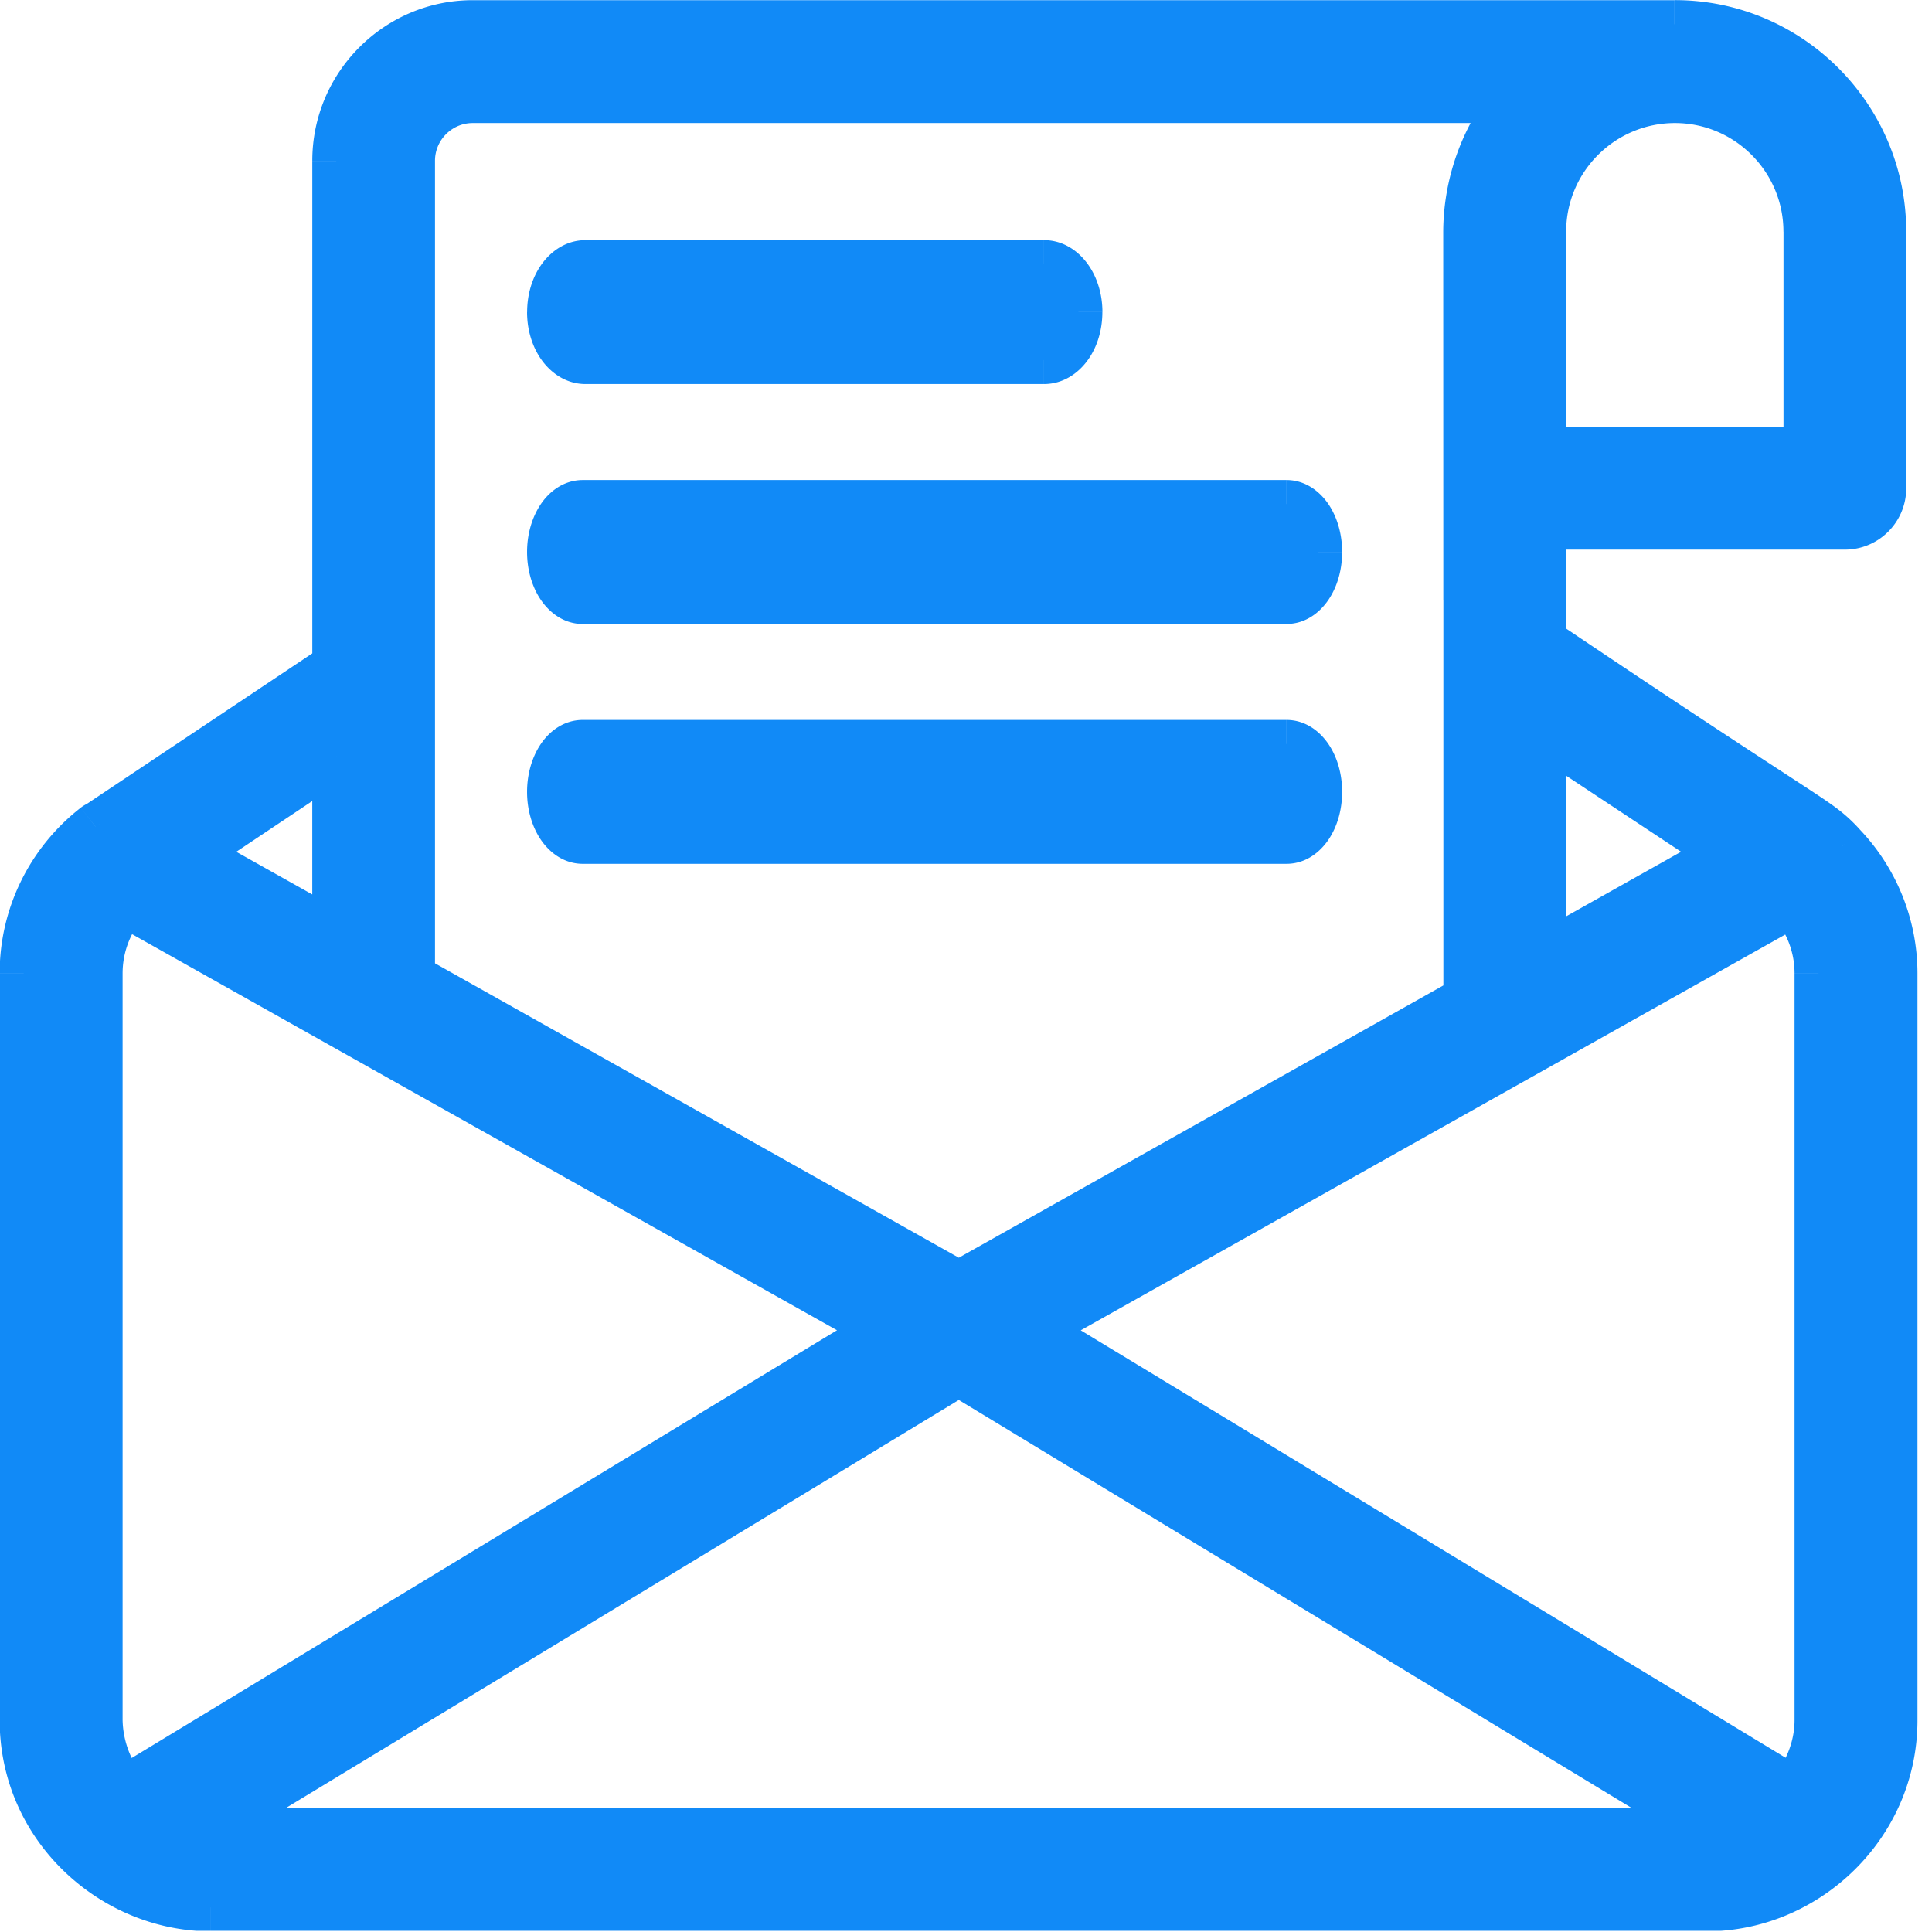 <svg viewBox="0 0 63 63" xmlns="http://www.w3.org/2000/svg" xml:space="preserve" fill-rule="evenodd" clip-rule="evenodd" stroke-linejoin="round" stroke-miterlimit="2"><g transform="matrix(.999 0 0 .988 -.088 .098)"><path fill="none" d="M.088-.1h62.635v63.726H.088z"/><clipPath id="prefix__a"><path d="M.088-.1h62.635v63.726H.088z"/></clipPath><g fill="#118af7" fill-rule="nonzero" clip-path="url(#prefix__a)"><path d="M19.2 11.784h14.964c.622 0 1.126-.709 1.126-1.583 0-.873-.504-1.582-1.126-1.582H19.2c-.622 0-1.126.709-1.126 1.582 0 .874.504 1.583 1.126 1.583zM19.11 27.62h22.968c.572 0 1.035-.709 1.035-1.583 0-.873-.463-1.582-1.035-1.582H19.11c-.572 0-1.038.709-1.038 1.582 0 .874.466 1.583 1.038 1.583zm0-7.916h22.968c.572 0 1.035-.71 1.035-1.585 0-.874-.463-1.583-1.035-1.583H19.11c-.572 0-1.038.709-1.038 1.583 0 .876.466 1.585 1.038 1.585z"/><path d="M50.427 21.07v-3.82h9.879c.674 0 1.22-.553 1.22-1.234v-8.47C61.527 3.772 58.492.7 54.759.7H15.517c-2.455 0-4.454 2.024-4.454 4.508V21.89l-7.74 5.226c-.038.023-.081.039-.118.069A6.142 6.142 0 0 0 .86 32.02v24.655c0 3.54 2.927 6.18 6.11 6.18h48.822c3.26 0 6.104-2.724 6.104-6.175V32.027a6.132 6.132 0 0 0-1.668-4.202c-.86-.93-.403-.366-9.8-6.754zm8.188 37.92L33.812 43.78 58.61 29.693c.538.663.837 1.48.837 2.328v24.65a3.7 3.7 0 0 1-.832 2.318zM3.307 56.68V32.025c0-.863.3-1.682.846-2.34L28.96 43.777 4.14 58.999a3.858 3.858 0 0 1-.832-2.324v.005zm52.815 3.668c-.114.012-.224.03-.337.03H6.963c-.107 0-.21-.018-.317-.027l24.74-15.17 24.736 15.165v.002zm.339-32.28-6.036 3.43V24.03l6.036 4.038zm2.622-20.522v7.235h-8.658V7.544c0-2.411 1.944-4.374 4.336-4.374 2.385 0 4.324 1.965 4.324 4.376h-.002zM13.507 5.21c0-1.123.904-2.035 2.012-2.035h34.033a6.97 6.97 0 0 0-1.57 4.373c.008 26.425.006-3.134.006 25.341l-16.6 9.433-17.881-10.16V5.21zm-2.441 25.566-4.757-2.702 4.757-3.213v5.915z"/><path d="M50.427 21.07h-.782v.422l.346.235.436-.656zm0-3.82v-.79h-.782v.79h.782zm-39.364 4.637.434.659.348-.233v-.423h-.782v-.003zm-7.74 5.229.411.675.023-.016-.434-.659zm-.118.069.484.622-.484-.625v.003zm57.022.64-.572.54.004.004.568-.544zM58.615 58.99l-.407.677.581.354.43-.526-.604-.505zM33.812 43.78l-.385-.692-1.168.664 1.148.704.405-.677zM58.61 29.693l.606-.503-.416-.513-.572.325.385.69h-.003zm-54.457-.007.384-.69-.568-.321-.418.503.602.508zM28.96 43.779l.407.677 1.146-.702-1.168-.663-.385.688zM4.14 59.001l-.604.503.43.526.579-.352-.407-.677h.002zm51.983 1.347.072.787 2.35-.226-2.018-1.238-.407.677h.003zm-49.474 0-.407-.674-2.043 1.25 2.38.213.068-.786.002-.003zm24.738-15.167.407-.677-.407-.251-.407.251.407.677zm25.075-17.113.384.69 1.117-.636-1.07-.715-.43.663-.001-.002zm-6.036 3.43h-.78v1.355l1.164-.664-.384-.69zm0-7.468.434-.66-1.214-.813v1.473h.782-.002zm8.658-9.25v.792h.784v-.791h-.784zm-8.656 0h-.782v.792h.782v-.791zm4.334-11.61v.792h.077l.074-.014-.151-.778zm0 .002V2.38h-.077l-.077.016.154.777zM49.55 3.17l.601.508 1.072-1.3H49.55v.792zm-1.571 4.376h-.782.782zm.007 25.34.384.692.398-.229v-.462h-.782zm-16.6 9.434-.384.69.384.218.384-.217-.384-.691zM13.505 32.16h-.785v.464l.4.229.385-.693zm-2.442-1.387-.384.691 1.166.664v-1.355h-.782zm-4.756-2.7-.434-.66-1.063.716 1.113.632.384-.691v.002zm4.756-3.215h.782v-1.48l-1.216.822.434.658zM19.2 12.576h14.965v-1.583H19.2v1.583zm14.965 0c.627 0 1.122-.357 1.431-.792.31-.434.475-.997.475-1.583h-1.562c0 .29-.086.52-.183.657a.372.372 0 0 1-.12.119c-.025.016-.038.016-.04.016v1.583zm1.908-2.375c0-.585-.167-1.146-.477-1.582-.31-.435-.804-.792-1.43-.792V9.41c.002 0 .015 0 .04.014a.445.445 0 0 1 .12.12c.097.138.18.367.18.657h1.567zm-1.908-2.374H19.2V9.41h14.965V7.827zm-14.965 0c-.626 0-1.121.357-1.43.792-.31.434-.476.997-.476 1.582h1.565c0-.29.083-.519.18-.656a.415.415 0 0 1 .12-.121c.025-.014.039-.014.041-.014V7.827zm-1.908 2.374c0 .586.167 1.146.477 1.583.31.435.805.792 1.431.792v-1.583c-.002 0-.016 0-.04-.016a.396.396 0 0 1-.12-.12 1.155 1.155 0 0 1-.181-.656H17.29zm1.82 18.21h22.968v-1.583H19.11v1.583zm22.968 0c.633 0 1.105-.39 1.385-.817.283-.435.432-.988.432-1.558h-1.564c0 .305-.082.543-.174.682-.095.146-.138.11-.08.11v1.583zm1.817-2.375c0-.571-.149-1.123-.432-1.555-.28-.43-.755-.819-1.385-.819v1.583c-.06 0-.016-.037.079.11.09.137.174.377.174.681h1.564zm-1.817-2.374H19.11v1.583h22.968v-1.583zm-22.968 0c-.633 0-1.108.389-1.386.817-.282.434-.434.986-.434 1.557h1.567c0-.304.081-.542.172-.681.095-.147.14-.11.081-.11v-1.583zm-1.82 2.374c0 .572.152 1.123.434 1.556.28.428.753.819 1.386.819v-1.583c.059 0 .014.036-.081-.11-.09-.137-.172-.377-.172-.682H17.29zm1.82-5.542h22.968v-1.583H19.11v1.583zm22.968 0c.633 0 1.105-.39 1.385-.819.283-.434.432-.985.432-1.555h-1.564c0 .302-.082.542-.174.682-.095.146-.138.11-.08.11v1.582zm1.817-2.376c0-.57-.149-1.121-.432-1.556-.28-.427-.755-.818-1.385-.818v1.582c-.06 0-.016-.036.079.11.09.14.174.38.174.682h1.564zm-1.817-2.374H19.11v1.582h22.968v-1.582zm-22.968 0c-.633 0-1.108.39-1.386.818-.282.435-.434.984-.434 1.556h1.567c0-.302.081-.542.172-.682.097-.146.14-.11.081-.11v-1.582zm-1.82 2.374c0 .572.152 1.125.434 1.557.28.428.753.82 1.386.82V18.91c.059 0 .014.037-.081-.11-.09-.139-.172-.379-.172-.683H17.29zM51.21 21.07v-3.82h-1.564v3.82h1.564zm-.782-3.029h9.879V16.46h-9.879v1.583zm9.879 0c1.105 0 2.003-.908 2.003-2.026h-1.567a.441.441 0 0 1-.436.443v1.583zm2.003-2.026v-8.47h-1.567v8.47h1.567zm0-8.47c0-4.211-3.387-7.64-7.55-7.64v1.585c3.3 0 5.983 2.718 5.983 6.055h1.567zm-7.55-7.64-.048.005h-.007.045v1.58h.052-.043V-.094zm-.012.002h-39.23v1.583h39.23V-.092zm-39.23 0c-2.887 0-5.236 2.38-5.236 5.3h1.564c0-2.047 1.648-3.717 3.674-3.717V-.092h-.002zm-5.236 5.3V21.89h1.564V5.208h-1.564zm.348 16.023-7.74 5.226.868 1.318 7.74-5.229-.868-1.315zm-7.717 5.21.022-.011-.025.011c-.03.016-.106.055-.187.12l.967 1.246-.056.039-.016.009.011-.007.023-.011c.02-.01.05-.026.081-.046l-.82-1.35zm-.19.12A6.943 6.943 0 0 0 .077 32.02H1.64a5.35 5.35 0 0 1 2.048-4.213l-.965-1.247h-.002zM.077 32.02v24.655H1.64V32.022H.077v-.002zm0 24.653c0 4.002 3.305 6.971 6.892 6.971v-1.582c-2.778 0-5.328-2.31-5.328-5.39H.077zm6.892 6.971h48.822v-1.582H6.97v1.582zm48.822 0c3.68 0 6.886-3.065 6.886-6.967h-1.564c0 3.001-2.48 5.385-5.322 5.385v1.582zm6.886-6.967v-24.65h-1.564v24.65h1.564zm0-24.65a6.935 6.935 0 0 0-1.88-4.746l-1.138 1.088a5.336 5.336 0 0 1 1.454 3.66h1.564v-.002zm-1.876-4.742a5.214 5.214 0 0 0-.665-.633c-.255-.202-.601-.437-1.18-.82-1.168-.775-3.4-2.227-8.093-5.42l-.872 1.315c4.702 3.198 6.942 4.657 8.109 5.43.59.391.879.588 1.073.744.174.137.272.237.482.464l1.144-1.08h.002zm-1.78 31.028-24.805-15.21-.809 1.353 24.803 15.21.812-1.353zM34.195 44.47l.323-.183.063-.037.014-.007s-1.063-.304-.767-1.381l-.232.133-.136.077-.034.019h-.002s-.3 1.08.764 1.383l.007-.004.608-.343 24.193-13.742-.769-1.382-24.19 13.742-.606.343-.01.005c1.068.302.77 1.381.77 1.381v-.002l.035-.02.136-.076.233-.133h.002c.298-1.08-.766-1.383-.766-1.381h-.003l-.01.007-.066.036-.321.183.764 1.382zm23.81-14.273c.43.526.66 1.167.66 1.823h1.565a4.488 4.488 0 0 0-1.013-2.827l-1.211 1.002v.002zm.66 1.823v24.655h1.565V32.022h-1.564v-.002zm0 24.653c0 .608-.212 1.274-.653 1.811l1.208 1.009a4.509 4.509 0 0 0 1.01-2.82h-1.564zm-54.575.004v-24.65H2.525v24.65h1.564zm0-24.65c0-.673.235-1.313.665-1.832L3.55 29.179a4.46 4.46 0 0 0-1.026 2.848h1.564zm-.318-1.65 23.95 13.606.796.453.048.027.018.01c1.058-.312.757-1.385.757-1.385l-.07-.04-.192-.108-.002-.003s.298 1.075-.764 1.382h-.003l.039.023.23.128.764-1.382-.226-.128-.038-.023h-.005l-.004-.004c-1.063.306-.764 1.381-.762 1.384l.005.002.192.11.068.039s-.301-1.075.76-1.387l.008.005-.009-.005-.047-.025-.796-.453L4.535 28.996l-.764 1.382zm24.785 12.725L3.734 58.324l.81 1.354 24.821-15.222-.81-1.354zM4.74 58.496a3.074 3.074 0 0 1-.65-1.819H2.524c0 .924.346 2.018 1.01 2.827l1.205-1.006v-.002zm51.307 1.063c-.18.019-.197.025-.262.025v1.586c.162 0 .368-.03.409-.035l-.147-1.576zm-.262.025H6.963v1.586h48.822v-1.586zm-48.822 0c-.064 0-.06-.006-.247-.022L6.58 61.14c.02 0 .233.03.383.03v-1.586zm.09 1.441L31.79 45.858l-.81-1.354L6.24 59.671l.812 1.354h.002zM30.98 45.858l24.734 15.165.813-1.352-24.737-15.167-.81 1.354zM56.08 27.377l-6.036 3.43.768 1.382 6.034-3.43-.769-1.382h.003zm-4.87 4.122V24.03h-1.564V31.5h1.564zm-1.214-6.808 6.036 4.038.861-1.322-6.035-4.038-.862 1.322zm8.308-17.145v7.235h1.564V7.546h-1.566.002zm.782 6.443h-8.658v1.583h8.658v-1.583zm-7.876.792V7.544h-1.564v7.237h1.564zm0-7.237c0-1.972 1.592-3.582 3.55-3.582V2.379c-2.82 0-5.114 2.315-5.114 5.165h1.564zm3.703-3.596h.002l-.307-1.555.305 1.555zm-.151.014c1.953 0 3.54 1.61 3.54 3.584h1.566c0-2.85-2.29-5.165-5.104-5.17v1.586h-.002zM14.287 5.208c0-.686.554-1.246 1.23-1.246V2.379c-1.542 0-2.797 1.27-2.797 2.83h1.567zm1.23-1.246h34.035V2.379H15.517v1.583zm33.434-1.3a7.78 7.78 0 0 0-1.754 4.884h1.566c0-1.384.504-2.795 1.388-3.866l-1.2-1.018zm-1.754 4.884L47.2 18.65v1.05l.002.02c0 .02.543.714 1.368.487.136-.215.195-.475.197-.491v-.442.005c0 .004-.771.782-1.565.03v-.035 13.612h1.565V19.232c-.791-.753-1.565.025-1.565.032v.384c0-.016.064-.277.197-.492.825-.229 1.366.467 1.368.487v-.995c0-1.388-.005-4.496-.005-11.102h-1.566zm.407 24.65-16.195 9.202-.407.231-.005.002-.002.003c-.294 1.077.769 1.379.769 1.379h.004c.002-.005.011-.01.023-.014l.09-.052.156-.09c-1.062-.302-.769-1.379-.769-1.379l-.006.005-.043.023-.217.123.768 1.382.215-.124.045-.023.007-.007h.002s.296-1.08-.764-1.381h-.002l-.158.091-.09.05-.023.014h-.003s1.063.302.77 1.38h-.003.004l.405-.23c1.092-.624 4.817-2.74 16.193-9.203l-.764-1.382zM31.77 41.63 13.89 31.469l-.769 1.381 17.882 10.16.768-1.381zm-17.483-9.467V5.21H12.72v26.952h1.567zm-2.842-2.08-4.756-2.7-.766 1.379 4.756 2.703.769-1.381h-.003zM6.741 28.73l4.756-3.212-.868-1.317-4.756 3.213.868 1.316zm3.54-3.87v5.914h1.564v-5.915h-1.564z"/></g></g></svg>

